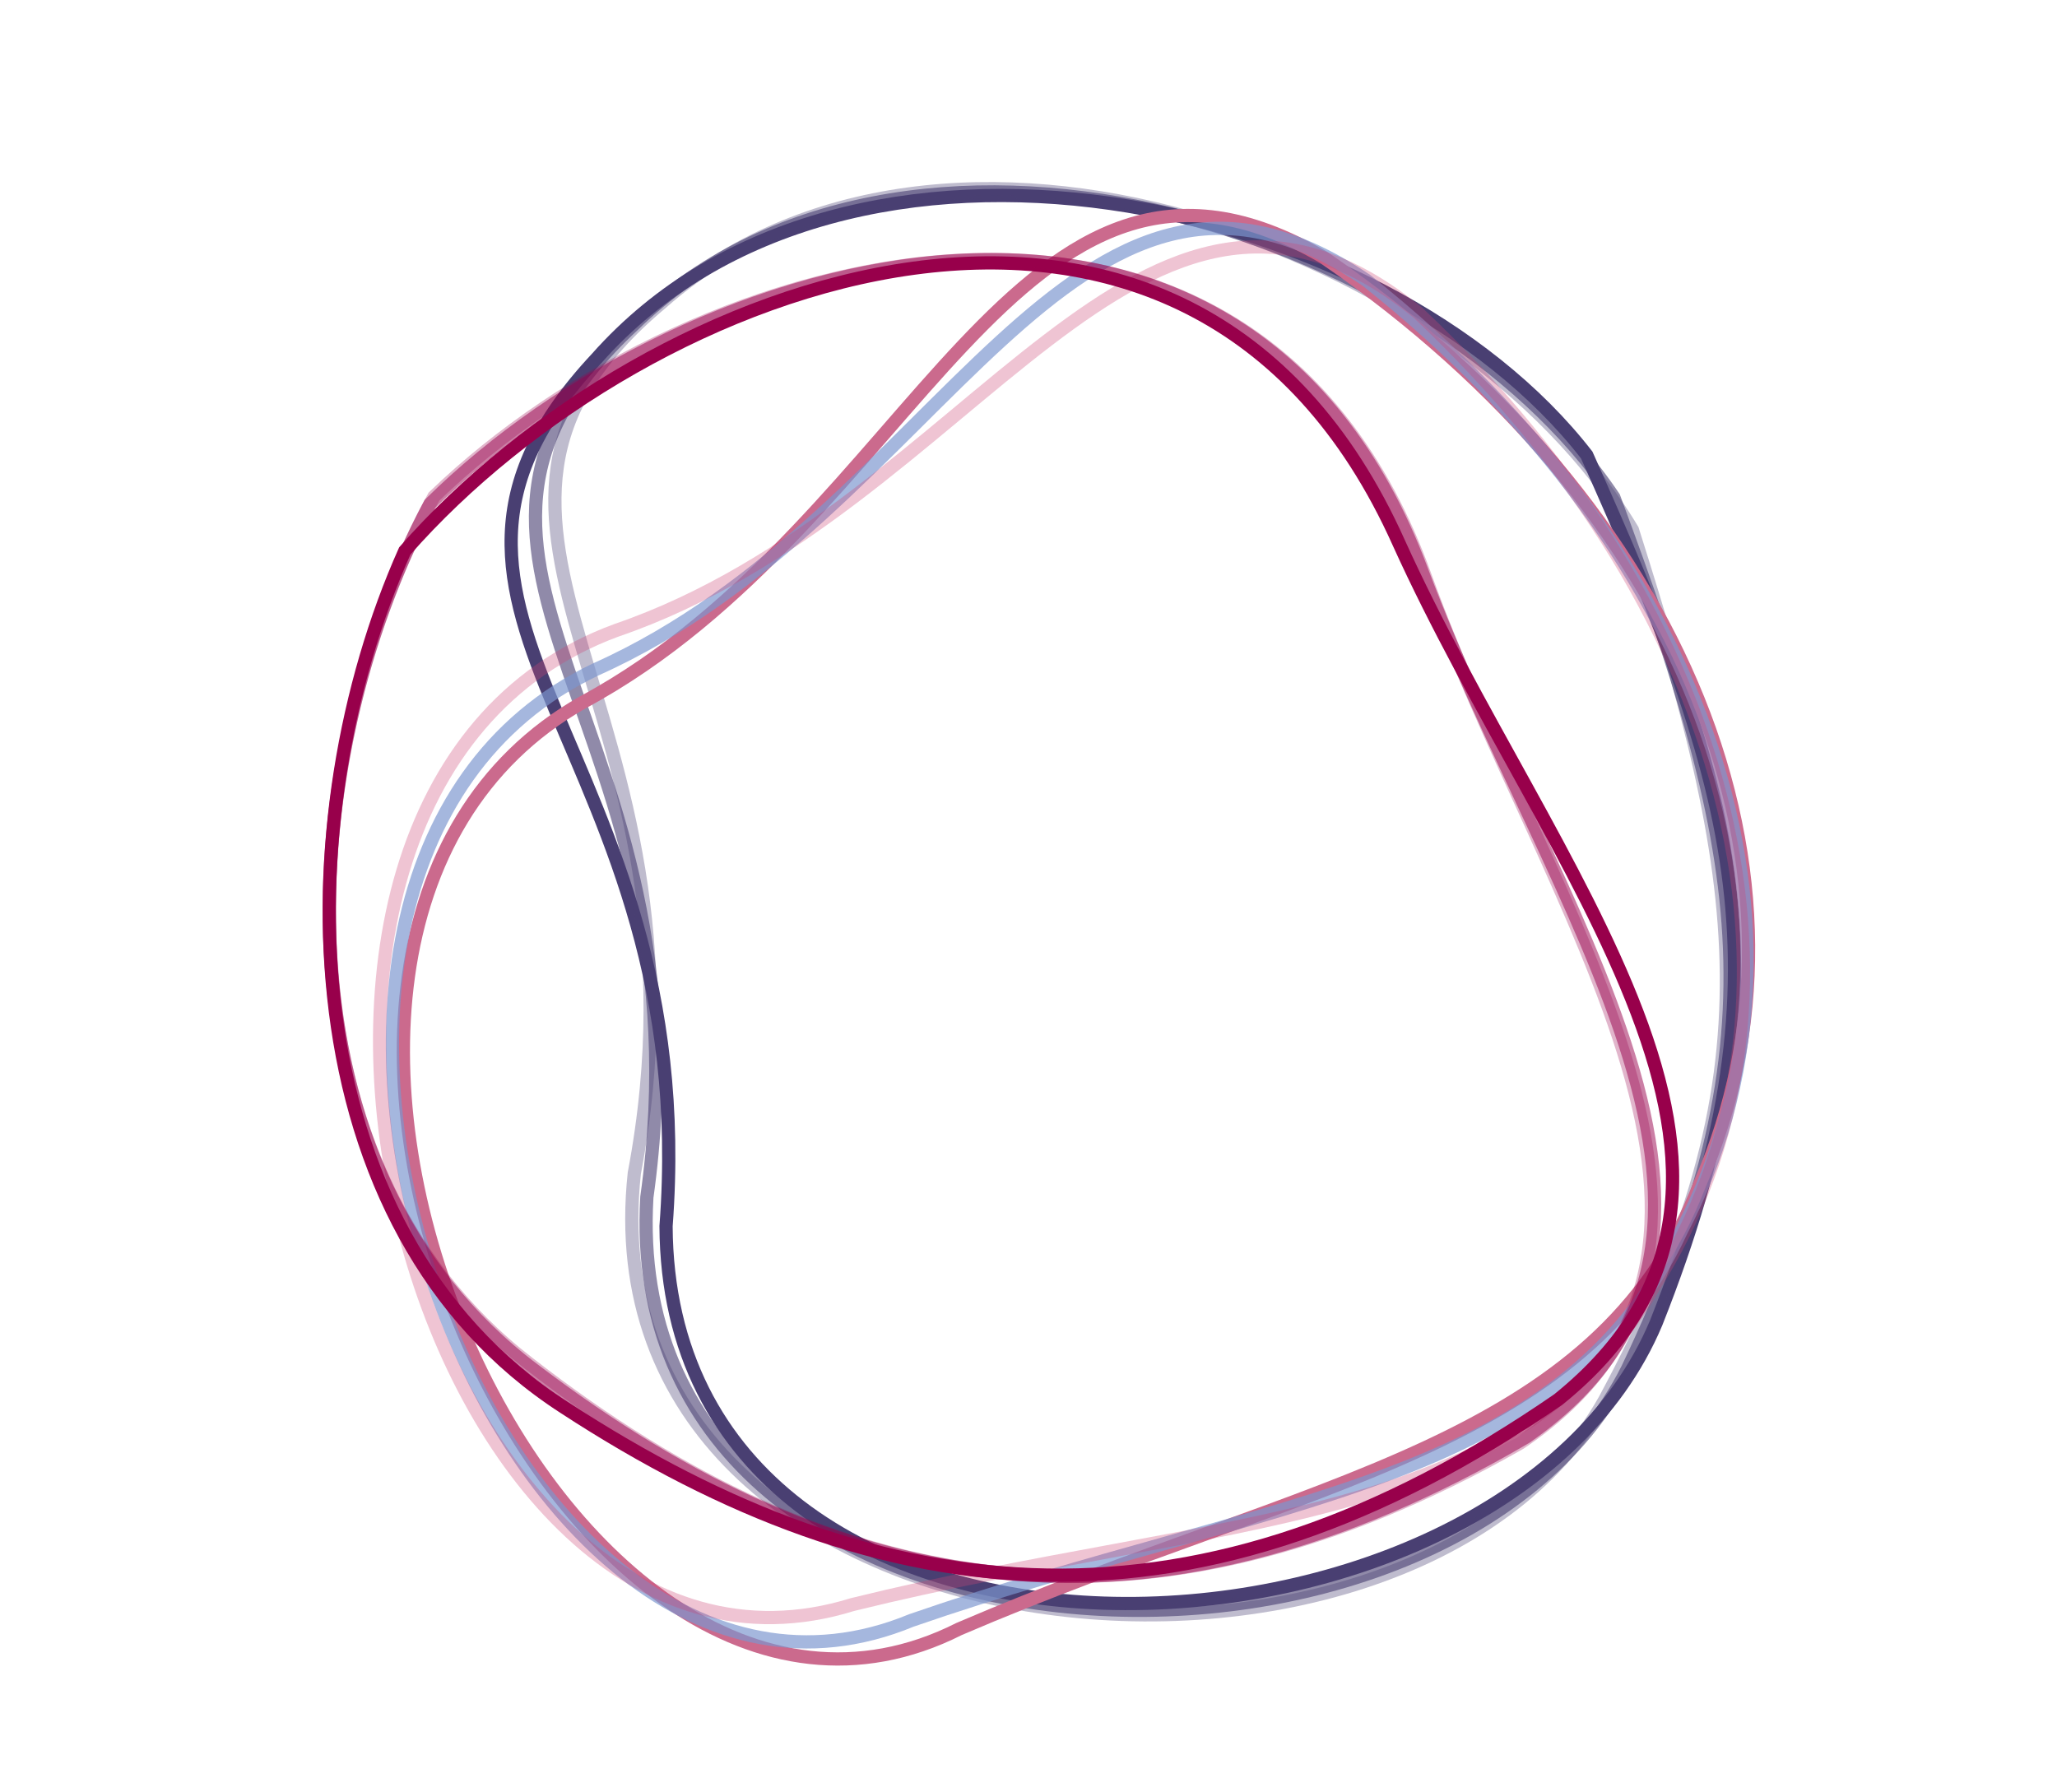 <?xml version="1.0" encoding="utf-8"?>
<!-- Generator: Adobe Illustrator 24.0.1, SVG Export Plug-In . SVG Version: 6.00 Build 0)  -->
<svg version="1.1" id="Layer_1" xmlns="http://www.w3.org/2000/svg" xmlns:xlink="http://www.w3.org/1999/xlink" x="0px" y="0px"
	 viewBox="0 0 311 271" style="enable-background:new 0 0 311 271;" xml:space="preserve">
<style type="text/css">
	.st0{fill:none;stroke:#493F72;stroke-width:2;}
	.st1{opacity:0.61;}
	.st2{opacity:0.35;}
	.st3{fill:none;stroke:#CB6A8D;stroke-width:2;}
	.st4{opacity:0.68;}
	.st5{fill:none;stroke:#7B95CE;stroke-width:2;}
	.st6{opacity:0.32;}
	.st7{fill:none;stroke:#CD4576;stroke-width:2;}
	.st8{fill:none;stroke:#98004B;stroke-width:2;}
	.st9{opacity:0.5;}
	.st10{opacity:0.29;}
</style>
<path class="st0" d="M90.2,54.2c37.9-42.8,119.3-24.6,149.7,14.6c22.6,50.5,31.4,78.5,10.5,131.2c-23.6,56.3-149.3,61.6-149.7-14.6
	C106.2,112.9,53.9,93,90.2,54.2z"/>
<g class="st1">
	<path class="st0" d="M95.7,49.2C136.2,9.5,216.2,33.8,244,75.2c19.3,52.1,26.4,80.7,2.1,131.7c-27.1,54.4-152.8,50-148.3-25.9
		C107.9,109,57,85.2,95.7,49.2z"/>
</g>
<g class="st2">
	<path class="st0" d="M100,45.8c42.4-37.4,121.1-8.6,146.8,34.3c16.8,53.1,22.5,82.1-4.2,131.6C213,264.4,87.8,252.9,95.9,177.4
		C109.4,106.1,59.7,79.5,100,45.8z"/>
</g>
<path class="st3" d="M200.1,38.9c55,37.8,77.1,93.8,56.9,140.1c-15.3,39.8-58.9,44.5-112,67.3C84,277.1,24.9,142.1,88.1,106.2
	C138.6,79,153.7,11.8,200.1,38.9z"/>
<g class="st4">
	<path class="st5" d="M206.6,42.4c52.5,41.7,70.9,99,47.6,143.7c-17.9,38.6-61.8,40-116.4,58.9C74.7,271.1,24.6,132.3,90.1,101.2
		C142.4,77.8,162,12,206.6,42.4z"/>
</g>
<g class="st6">
	<path class="st7" d="M214.4,47.3c48.9,46.2,62.5,104.9,35.6,147.3c-21.1,36.7-65.1,34.2-121.1,48C63.6,262.9,25.2,120.3,93.2,95.3
		C147.4,76.7,172.4,13,214.4,47.3z"/>
</g>
<path class="st8" d="M235.6,211.6c-54.2,37.4-101.6,33-150.3,1.2c-42.1-27.2-42.1-89.2-24.1-129.5c36.5-41.6,118.6-72,150.3-1.2
	C234.1,132,276.9,178.3,235.6,211.6z"/>
<g class="st9">
	<path class="st8" d="M230.7,217.3c-56.5,33.1-103.5,25.2-150-10.2c-40.2-30.3-36.4-92.1-15.7-130.9c39.1-38.7,122.9-62.8,150,10.2
		C234.3,137.9,274,187.2,230.7,217.3z"/>
</g>
<g class="st10">
	<path class="st8" d="M229.8,218.2C173,250.6,126.1,242,79.9,206.1C40,175.4,44.6,113.6,65.6,75.1c39.5-38.2,123.6-61.2,149.9,12.1
		C234.2,138.8,273.5,188.7,229.8,218.2z"/>
</g>
</svg>
